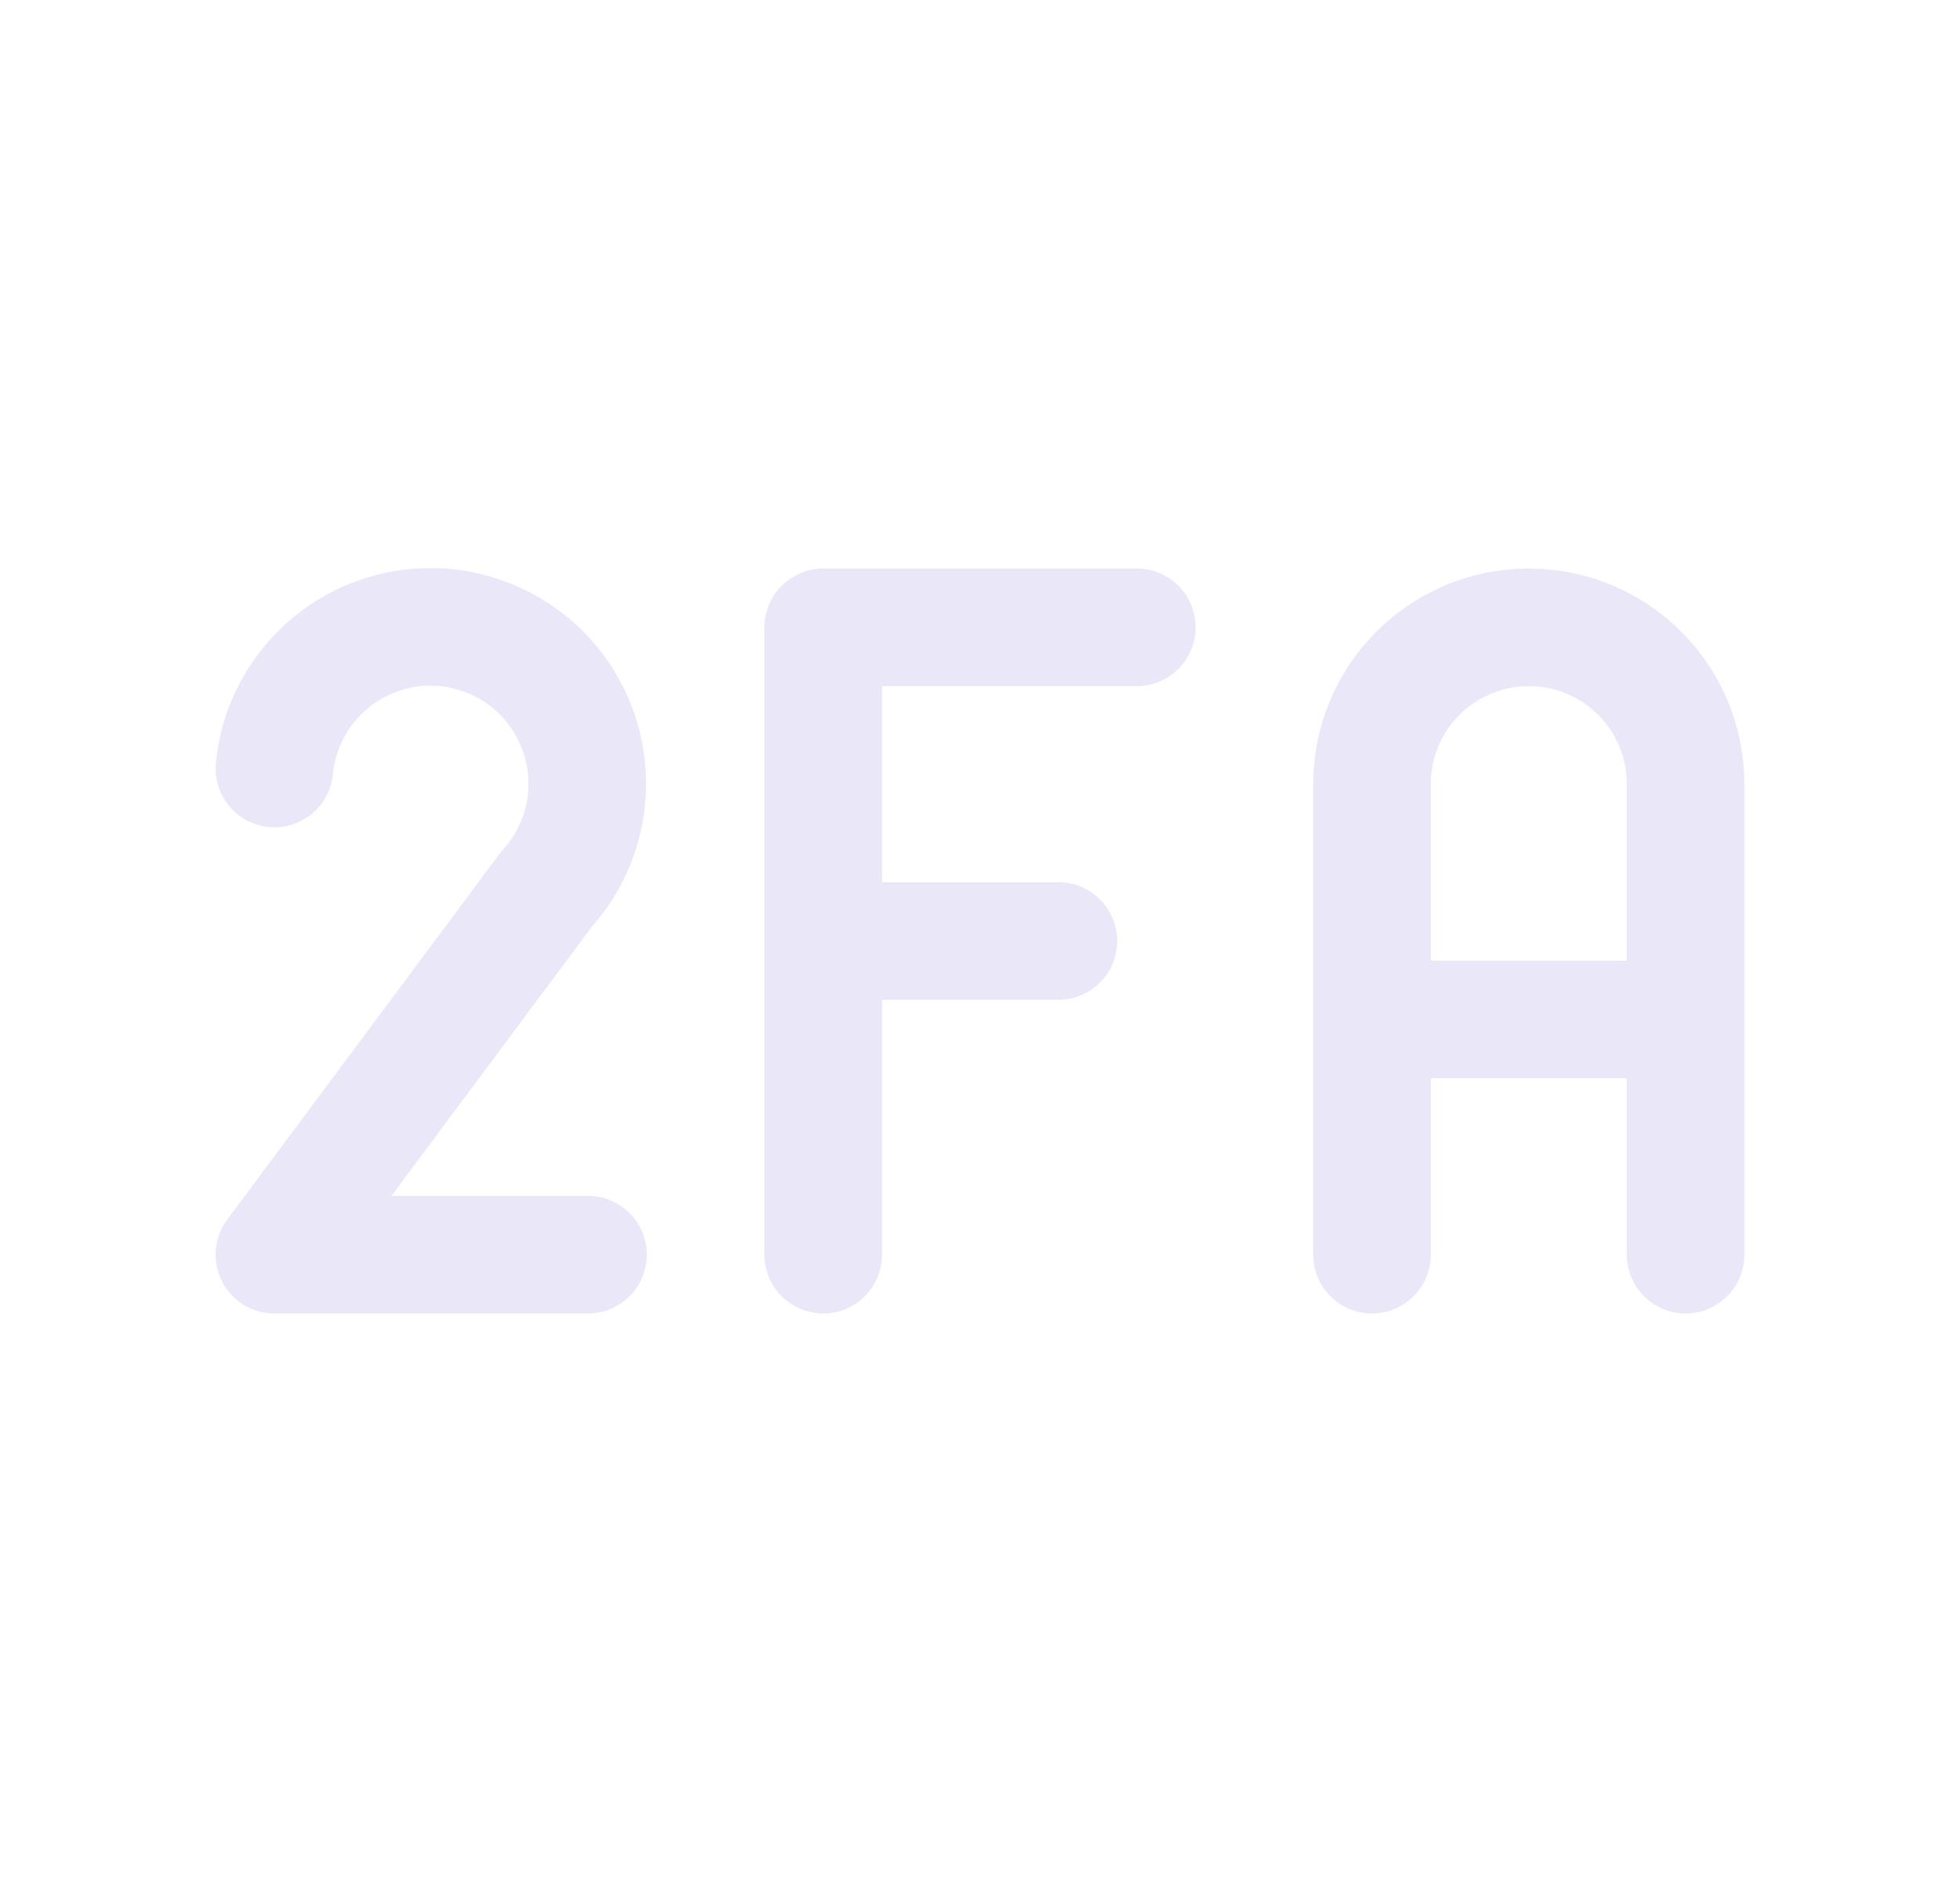 <svg width="25" height="24" viewBox="0 0 25 24" fill="none" xmlns="http://www.w3.org/2000/svg">
<path d="M7.5 16H3.5L6.97 11.34C7.555 10.697 7.658 9.749 7.224 8.996C6.789 8.242 5.918 7.856 5.068 8.039C4.218 8.223 3.584 8.935 3.5 9.8M10.5 16V8H14.5M10.5 12H13.5M17.5 16V10C17.5 8.895 18.395 8 19.5 8C20.605 8 21.5 8.895 21.5 10V16M17.5 13H21.5" stroke="#E1DEF5" stroke-opacity="0.7" stroke-width="1.5" stroke-linecap="round" stroke-linejoin="round"/>
</svg>
